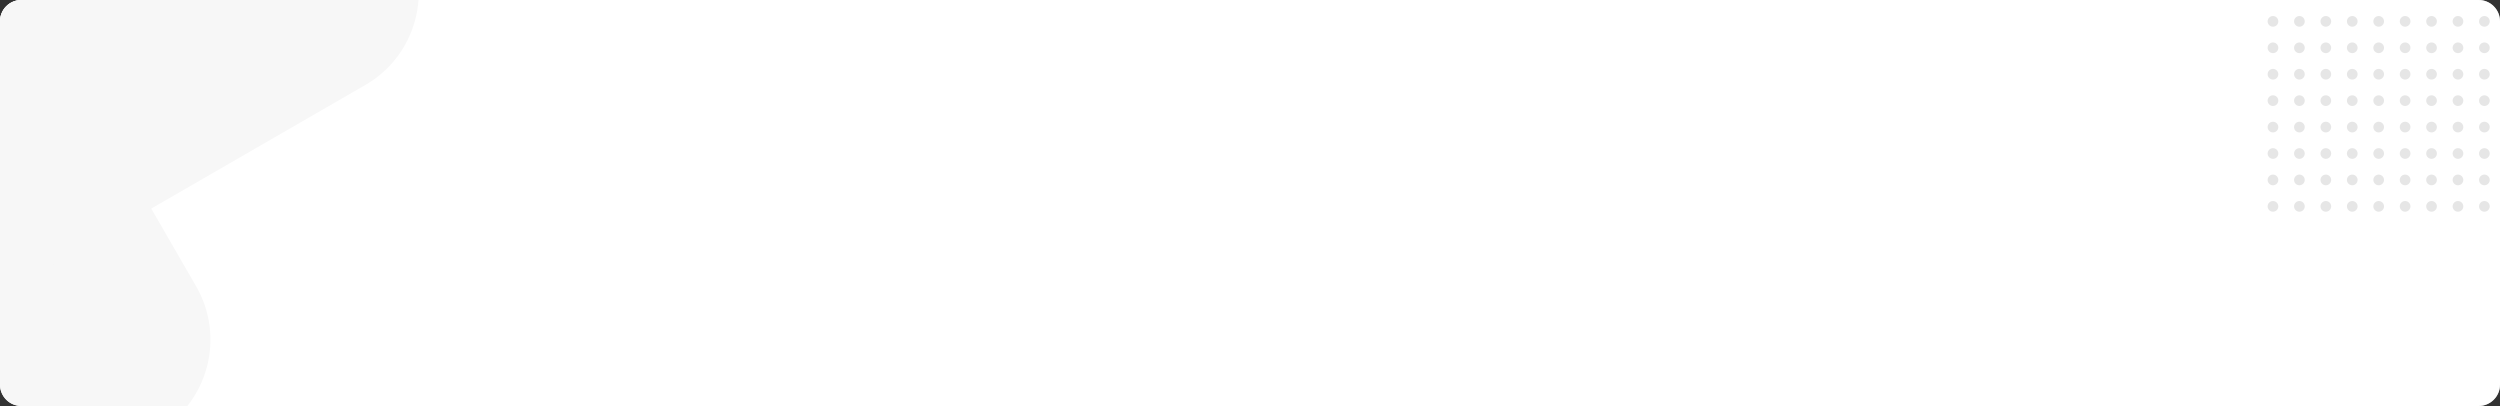 <svg xmlns="http://www.w3.org/2000/svg" width="936" height="152" viewBox="0 0 936 152" fill="none">
<rect x="0" y="0" width="936" height="152" fill="#333333" stroke="none"/>
<g clip-path="url(#clip0)">
<path d="M0 8C0 3.582 3.582 0 8 0H928C932.418 0 936 3.582 936 8V144C936 148.418 932.418 152 928 152H8C3.582 152 0 148.418 0 144V8Z" fill="white"/>
<rect x="769" y="27" width="300" height="300" rx="40" transform="rotate(-30 769 27)" fill="white" fill-opacity="0.64"/>
<path fill-rule="evenodd" clip-rule="evenodd" d="M853 8C853 9.105 852.105 10 851 10C849.895 10 849 9.105 849 8C849 6.895 849.895 6 851 6C852.105 6 853 6.895 853 8ZM862.894 8C862.894 9.105 861.999 10 860.894 10C859.79 10 858.894 9.105 858.894 8C858.894 6.895 859.79 6 860.894 6C861.999 6 862.894 6.895 862.894 8ZM870.79 10C871.894 10 872.79 9.105 872.79 8C872.79 6.895 871.894 6 870.79 6C869.685 6 868.79 6.895 868.79 8C868.79 9.105 869.685 10 870.79 10ZM882.684 8C882.684 9.105 881.788 10 880.684 10C879.579 10 878.684 9.105 878.684 8C878.684 6.895 879.579 6 880.684 6C881.788 6 882.684 6.895 882.684 8ZM890.579 10C891.684 10 892.579 9.105 892.579 8C892.579 6.895 891.684 6 890.579 6C889.475 6 888.579 6.895 888.579 8C888.579 9.105 889.475 10 890.579 10ZM902.474 8C902.474 9.105 901.578 10 900.474 10C899.369 10 898.474 9.105 898.474 8C898.474 6.895 899.369 6 900.474 6C901.578 6 902.474 6.895 902.474 8ZM910.369 10C911.474 10 912.369 9.105 912.369 8C912.369 6.895 911.474 6 910.369 6C909.264 6 908.369 6.895 908.369 8C908.369 9.105 909.264 10 910.369 10ZM922.263 8C922.263 9.105 921.368 10 920.263 10C919.159 10 918.263 9.105 918.263 8C918.263 6.895 919.159 6 920.263 6C921.368 6 922.263 6.895 922.263 8ZM930.157 10C931.262 10 932.157 9.105 932.157 8C932.157 6.895 931.262 6 930.157 6C929.053 6 928.157 6.895 928.157 8C928.157 9.105 929.053 10 930.157 10ZM942.053 8C942.053 9.105 941.157 10 940.053 10C938.948 10 938.053 9.105 938.053 8C938.053 6.895 938.948 6 940.053 6C941.157 6 942.053 6.895 942.053 8ZM853 17.895C853 18.999 852.105 19.895 851 19.895C849.895 19.895 849 18.999 849 17.895C849 16.79 849.895 15.895 851 15.895C852.105 15.895 853 16.79 853 17.895ZM862.894 17.895C862.894 18.999 861.999 19.895 860.894 19.895C859.79 19.895 858.894 18.999 858.894 17.895C858.894 16.79 859.79 15.895 860.894 15.895C861.999 15.895 862.894 16.79 862.894 17.895ZM870.79 19.895C871.894 19.895 872.79 18.999 872.79 17.895C872.79 16.79 871.894 15.895 870.79 15.895C869.685 15.895 868.79 16.79 868.79 17.895C868.79 18.999 869.685 19.895 870.79 19.895ZM882.684 17.895C882.684 18.999 881.788 19.895 880.684 19.895C879.579 19.895 878.684 18.999 878.684 17.895C878.684 16.79 879.579 15.895 880.684 15.895C881.788 15.895 882.684 16.79 882.684 17.895ZM890.579 19.895C891.684 19.895 892.579 18.999 892.579 17.895C892.579 16.79 891.684 15.895 890.579 15.895C889.475 15.895 888.579 16.79 888.579 17.895C888.579 18.999 889.475 19.895 890.579 19.895ZM902.474 17.895C902.474 18.999 901.578 19.895 900.474 19.895C899.369 19.895 898.474 18.999 898.474 17.895C898.474 16.79 899.369 15.895 900.474 15.895C901.578 15.895 902.474 16.79 902.474 17.895ZM910.369 19.895C911.474 19.895 912.369 18.999 912.369 17.895C912.369 16.79 911.474 15.895 910.369 15.895C909.264 15.895 908.369 16.79 908.369 17.895C908.369 18.999 909.264 19.895 910.369 19.895ZM922.263 17.895C922.263 18.999 921.368 19.895 920.263 19.895C919.159 19.895 918.263 18.999 918.263 17.895C918.263 16.79 919.159 15.895 920.263 15.895C921.368 15.895 922.263 16.79 922.263 17.895ZM930.157 19.895C931.262 19.895 932.157 18.999 932.157 17.895C932.157 16.79 931.262 15.895 930.157 15.895C929.053 15.895 928.157 16.79 928.157 17.895C928.157 18.999 929.053 19.895 930.157 19.895ZM942.053 17.895C942.053 18.999 941.157 19.895 940.053 19.895C938.948 19.895 938.053 18.999 938.053 17.895C938.053 16.79 938.948 15.895 940.053 15.895C941.157 15.895 942.053 16.79 942.053 17.895ZM860.894 29.79C861.999 29.79 862.894 28.894 862.894 27.79C862.894 26.685 861.999 25.79 860.894 25.79C859.79 25.79 858.894 26.685 858.894 27.79C858.894 28.894 859.79 29.79 860.894 29.79ZM851 29.79C852.105 29.79 853 28.894 853 27.79C853 26.685 852.105 25.79 851 25.79C849.895 25.79 849 26.685 849 27.79C849 28.894 849.895 29.79 851 29.79ZM872.79 27.79C872.79 28.894 871.894 29.79 870.79 29.79C869.685 29.79 868.79 28.894 868.79 27.79C868.79 26.685 869.685 25.79 870.79 25.79C871.894 25.79 872.79 26.685 872.79 27.79ZM880.684 29.79C881.788 29.79 882.684 28.894 882.684 27.79C882.684 26.685 881.788 25.79 880.684 25.79C879.579 25.79 878.684 26.685 878.684 27.79C878.684 28.894 879.579 29.79 880.684 29.79ZM892.579 27.79C892.579 28.894 891.684 29.79 890.579 29.79C889.475 29.79 888.579 28.894 888.579 27.79C888.579 26.685 889.475 25.79 890.579 25.79C891.684 25.79 892.579 26.685 892.579 27.79ZM900.474 29.79C901.578 29.79 902.474 28.894 902.474 27.79C902.474 26.685 901.578 25.79 900.474 25.79C899.369 25.79 898.474 26.685 898.474 27.79C898.474 28.894 899.369 29.79 900.474 29.79ZM912.369 27.79C912.369 28.894 911.474 29.79 910.369 29.79C909.264 29.79 908.369 28.894 908.369 27.79C908.369 26.685 909.264 25.79 910.369 25.79C911.474 25.79 912.369 26.685 912.369 27.79ZM920.263 29.79C921.368 29.79 922.263 28.894 922.263 27.79C922.263 26.685 921.368 25.79 920.263 25.79C919.159 25.79 918.263 26.685 918.263 27.79C918.263 28.894 919.159 29.79 920.263 29.79ZM932.157 27.79C932.157 28.894 931.262 29.79 930.157 29.79C929.053 29.79 928.157 28.894 928.157 27.79C928.157 26.685 929.053 25.79 930.157 25.79C931.262 25.79 932.157 26.685 932.157 27.79ZM940.053 29.79C941.157 29.79 942.053 28.894 942.053 27.79C942.053 26.685 941.157 25.79 940.053 25.79C938.948 25.79 938.053 26.685 938.053 27.79C938.053 28.894 938.948 29.79 940.053 29.79ZM862.894 37.684C862.894 38.789 861.999 39.684 860.894 39.684C859.79 39.684 858.894 38.789 858.894 37.684C858.894 36.58 859.79 35.684 860.894 35.684C861.999 35.684 862.894 36.58 862.894 37.684ZM853 37.684C853 38.789 852.105 39.684 851 39.684C849.895 39.684 849 38.789 849 37.684C849 36.58 849.895 35.684 851 35.684C852.105 35.684 853 36.58 853 37.684ZM870.79 39.684C871.894 39.684 872.79 38.789 872.79 37.684C872.79 36.58 871.894 35.684 870.79 35.684C869.685 35.684 868.79 36.58 868.79 37.684C868.79 38.789 869.685 39.684 870.79 39.684ZM882.684 37.684C882.684 38.789 881.788 39.684 880.684 39.684C879.579 39.684 878.684 38.789 878.684 37.684C878.684 36.58 879.579 35.684 880.684 35.684C881.788 35.684 882.684 36.58 882.684 37.684ZM890.579 39.684C891.684 39.684 892.579 38.789 892.579 37.684C892.579 36.58 891.684 35.684 890.579 35.684C889.475 35.684 888.579 36.58 888.579 37.684C888.579 38.789 889.475 39.684 890.579 39.684ZM902.474 37.684C902.474 38.789 901.578 39.684 900.474 39.684C899.369 39.684 898.474 38.789 898.474 37.684C898.474 36.58 899.369 35.684 900.474 35.684C901.578 35.684 902.474 36.58 902.474 37.684ZM910.369 39.684C911.474 39.684 912.369 38.789 912.369 37.684C912.369 36.58 911.474 35.684 910.369 35.684C909.264 35.684 908.369 36.58 908.369 37.684C908.369 38.789 909.264 39.684 910.369 39.684ZM922.263 37.684C922.263 38.789 921.368 39.684 920.263 39.684C919.159 39.684 918.263 38.789 918.263 37.684C918.263 36.58 919.159 35.684 920.263 35.684C921.368 35.684 922.263 36.58 922.263 37.684ZM930.157 39.684C931.262 39.684 932.157 38.789 932.157 37.684C932.157 36.58 931.262 35.684 930.157 35.684C929.053 35.684 928.157 36.58 928.157 37.684C928.157 38.789 929.053 39.684 930.157 39.684ZM942.053 37.684C942.053 38.789 941.157 39.684 940.053 39.684C938.948 39.684 938.053 38.789 938.053 37.684C938.053 36.58 938.948 35.684 940.053 35.684C941.157 35.684 942.053 36.58 942.053 37.684ZM851 49.579C852.105 49.579 853 48.684 853 47.579C853 46.474 852.105 45.579 851 45.579C849.895 45.579 849 46.474 849 47.579C849 48.684 849.895 49.579 851 49.579ZM860.894 49.579C861.999 49.579 862.894 48.684 862.894 47.579C862.894 46.474 861.999 45.579 860.894 45.579C859.79 45.579 858.894 46.474 858.894 47.579C858.894 48.684 859.79 49.579 860.894 49.579ZM872.79 47.579C872.79 48.684 871.894 49.579 870.79 49.579C869.685 49.579 868.79 48.684 868.79 47.579C868.79 46.474 869.685 45.579 870.79 45.579C871.894 45.579 872.79 46.474 872.79 47.579ZM880.684 49.579C881.788 49.579 882.684 48.684 882.684 47.579C882.684 46.474 881.788 45.579 880.684 45.579C879.579 45.579 878.684 46.474 878.684 47.579C878.684 48.684 879.579 49.579 880.684 49.579ZM892.579 47.579C892.579 48.684 891.684 49.579 890.579 49.579C889.475 49.579 888.579 48.684 888.579 47.579C888.579 46.474 889.475 45.579 890.579 45.579C891.684 45.579 892.579 46.474 892.579 47.579ZM900.474 49.579C901.578 49.579 902.474 48.684 902.474 47.579C902.474 46.474 901.578 45.579 900.474 45.579C899.369 45.579 898.474 46.474 898.474 47.579C898.474 48.684 899.369 49.579 900.474 49.579ZM912.369 47.579C912.369 48.684 911.474 49.579 910.369 49.579C909.264 49.579 908.369 48.684 908.369 47.579C908.369 46.474 909.264 45.579 910.369 45.579C911.474 45.579 912.369 46.474 912.369 47.579ZM920.263 49.579C921.368 49.579 922.263 48.684 922.263 47.579C922.263 46.474 921.368 45.579 920.263 45.579C919.159 45.579 918.263 46.474 918.263 47.579C918.263 48.684 919.159 49.579 920.263 49.579ZM932.157 47.579C932.157 48.684 931.262 49.579 930.157 49.579C929.053 49.579 928.157 48.684 928.157 47.579C928.157 46.474 929.053 45.579 930.157 45.579C931.262 45.579 932.157 46.474 932.157 47.579ZM940.053 49.579C941.157 49.579 942.053 48.684 942.053 47.579C942.053 46.474 941.157 45.579 940.053 45.579C938.948 45.579 938.053 46.474 938.053 47.579C938.053 48.684 938.948 49.579 940.053 49.579ZM853 57.474C853 58.578 852.105 59.474 851 59.474C849.895 59.474 849 58.578 849 57.474C849 56.369 849.895 55.474 851 55.474C852.105 55.474 853 56.369 853 57.474ZM862.894 57.474C862.894 58.578 861.999 59.474 860.894 59.474C859.79 59.474 858.894 58.578 858.894 57.474C858.894 56.369 859.79 55.474 860.894 55.474C861.999 55.474 862.894 56.369 862.894 57.474ZM870.79 59.474C871.894 59.474 872.79 58.578 872.79 57.474C872.79 56.369 871.894 55.474 870.79 55.474C869.685 55.474 868.79 56.369 868.79 57.474C868.79 58.578 869.685 59.474 870.79 59.474ZM882.684 57.474C882.684 58.578 881.788 59.474 880.684 59.474C879.579 59.474 878.684 58.578 878.684 57.474C878.684 56.369 879.579 55.474 880.684 55.474C881.788 55.474 882.684 56.369 882.684 57.474ZM890.579 59.474C891.684 59.474 892.579 58.578 892.579 57.474C892.579 56.369 891.684 55.474 890.579 55.474C889.475 55.474 888.579 56.369 888.579 57.474C888.579 58.578 889.475 59.474 890.579 59.474ZM902.474 57.474C902.474 58.578 901.578 59.474 900.474 59.474C899.369 59.474 898.474 58.578 898.474 57.474C898.474 56.369 899.369 55.474 900.474 55.474C901.578 55.474 902.474 56.369 902.474 57.474ZM910.369 59.474C911.474 59.474 912.369 58.578 912.369 57.474C912.369 56.369 911.474 55.474 910.369 55.474C909.264 55.474 908.369 56.369 908.369 57.474C908.369 58.578 909.264 59.474 910.369 59.474ZM922.263 57.474C922.263 58.578 921.368 59.474 920.263 59.474C919.159 59.474 918.263 58.578 918.263 57.474C918.263 56.369 919.159 55.474 920.263 55.474C921.368 55.474 922.263 56.369 922.263 57.474ZM930.157 59.474C931.262 59.474 932.157 58.578 932.157 57.474C932.157 56.369 931.262 55.474 930.157 55.474C929.053 55.474 928.157 56.369 928.157 57.474C928.157 58.578 929.053 59.474 930.157 59.474ZM942.053 57.474C942.053 58.578 941.157 59.474 940.053 59.474C938.948 59.474 938.053 58.578 938.053 57.474C938.053 56.369 938.948 55.474 940.053 55.474C941.157 55.474 942.053 56.369 942.053 57.474ZM860.894 69.368C861.999 69.368 862.894 68.473 862.894 67.368C862.894 66.264 861.999 65.368 860.894 65.368C859.79 65.368 858.894 66.264 858.894 67.368C858.894 68.473 859.79 69.368 860.894 69.368ZM851 69.368C852.105 69.368 853 68.473 853 67.368C853 66.264 852.105 65.368 851 65.368C849.895 65.368 849 66.264 849 67.368C849 68.473 849.895 69.368 851 69.368ZM872.79 67.368C872.79 68.473 871.894 69.368 870.79 69.368C869.685 69.368 868.79 68.473 868.79 67.368C868.79 66.264 869.685 65.368 870.79 65.368C871.894 65.368 872.79 66.264 872.79 67.368ZM880.684 69.368C881.788 69.368 882.684 68.473 882.684 67.368C882.684 66.264 881.788 65.368 880.684 65.368C879.579 65.368 878.684 66.264 878.684 67.368C878.684 68.473 879.579 69.368 880.684 69.368ZM892.579 67.368C892.579 68.473 891.684 69.368 890.579 69.368C889.475 69.368 888.579 68.473 888.579 67.368C888.579 66.264 889.475 65.368 890.579 65.368C891.684 65.368 892.579 66.264 892.579 67.368ZM900.474 69.368C901.578 69.368 902.474 68.473 902.474 67.368C902.474 66.264 901.578 65.368 900.474 65.368C899.369 65.368 898.474 66.264 898.474 67.368C898.474 68.473 899.369 69.368 900.474 69.368ZM912.369 67.368C912.369 68.473 911.474 69.368 910.369 69.368C909.264 69.368 908.369 68.473 908.369 67.368C908.369 66.264 909.264 65.368 910.369 65.368C911.474 65.368 912.369 66.264 912.369 67.368ZM920.263 69.368C921.368 69.368 922.263 68.473 922.263 67.368C922.263 66.264 921.368 65.368 920.263 65.368C919.159 65.368 918.263 66.264 918.263 67.368C918.263 68.473 919.159 69.368 920.263 69.368ZM932.157 67.368C932.157 68.473 931.262 69.368 930.157 69.368C929.053 69.368 928.157 68.473 928.157 67.368C928.157 66.264 929.053 65.368 930.157 65.368C931.262 65.368 932.157 66.264 932.157 67.368ZM940.053 69.368C941.157 69.368 942.053 68.473 942.053 67.368C942.053 66.264 941.157 65.368 940.053 65.368C938.948 65.368 938.053 66.264 938.053 67.368C938.053 68.473 938.948 69.368 940.053 69.368ZM862.894 77.263C862.894 78.368 861.999 79.263 860.894 79.263C859.79 79.263 858.894 78.368 858.894 77.263C858.894 76.159 859.79 75.263 860.894 75.263C861.999 75.263 862.894 76.159 862.894 77.263ZM853 77.263C853 78.368 852.105 79.263 851 79.263C849.895 79.263 849 78.368 849 77.263C849 76.159 849.895 75.263 851 75.263C852.105 75.263 853 76.159 853 77.263ZM870.79 79.263C871.894 79.263 872.79 78.368 872.79 77.263C872.79 76.159 871.894 75.263 870.79 75.263C869.685 75.263 868.79 76.159 868.79 77.263C868.79 78.368 869.685 79.263 870.79 79.263ZM882.684 77.263C882.684 78.368 881.788 79.263 880.684 79.263C879.579 79.263 878.684 78.368 878.684 77.263C878.684 76.159 879.579 75.263 880.684 75.263C881.788 75.263 882.684 76.159 882.684 77.263ZM890.579 79.263C891.684 79.263 892.579 78.368 892.579 77.263C892.579 76.159 891.684 75.263 890.579 75.263C889.475 75.263 888.579 76.159 888.579 77.263C888.579 78.368 889.475 79.263 890.579 79.263ZM902.474 77.263C902.474 78.368 901.578 79.263 900.474 79.263C899.369 79.263 898.474 78.368 898.474 77.263C898.474 76.159 899.369 75.263 900.474 75.263C901.578 75.263 902.474 76.159 902.474 77.263ZM910.369 79.263C911.474 79.263 912.369 78.368 912.369 77.263C912.369 76.159 911.474 75.263 910.369 75.263C909.264 75.263 908.369 76.159 908.369 77.263C908.369 78.368 909.264 79.263 910.369 79.263ZM922.263 77.263C922.263 78.368 921.368 79.263 920.263 79.263C919.159 79.263 918.263 78.368 918.263 77.263C918.263 76.159 919.159 75.263 920.263 75.263C921.368 75.263 922.263 76.159 922.263 77.263ZM930.157 79.263C931.262 79.263 932.157 78.368 932.157 77.263C932.157 76.159 931.262 75.263 930.157 75.263C929.053 75.263 928.157 76.159 928.157 77.263C928.157 78.368 929.053 79.263 930.157 79.263ZM942.053 77.263C942.053 78.368 941.157 79.263 940.053 79.263C938.948 79.263 938.053 78.368 938.053 77.263C938.053 76.159 938.948 75.263 940.053 75.263C941.157 75.263 942.053 76.159 942.053 77.263Z" fill="#E6E6E6"/>
<rect x="-390" y="-21.5" width="337" height="383.148" rx="40" transform="rotate(-30 -390 -21.5)" fill="#F7F7F7"/>
<g style="mix-blend-mode:multiply">
<rect x="-312" y="-151.5" width="337" height="383.148" rx="40" transform="rotate(-30 -312 -151.5)" fill="#F7F7F7"/>
</g>
</g>
<defs>
<clipPath id="clip0">
<path d="M0 8C0 3.582 3.582 0 8 0H928C932.418 0 936 3.582 936 8V144C936 148.418 932.418 152 928 152H8C3.582 152 0 148.418 0 144V8Z" fill="white"/>
</clipPath>
</defs>
</svg>
